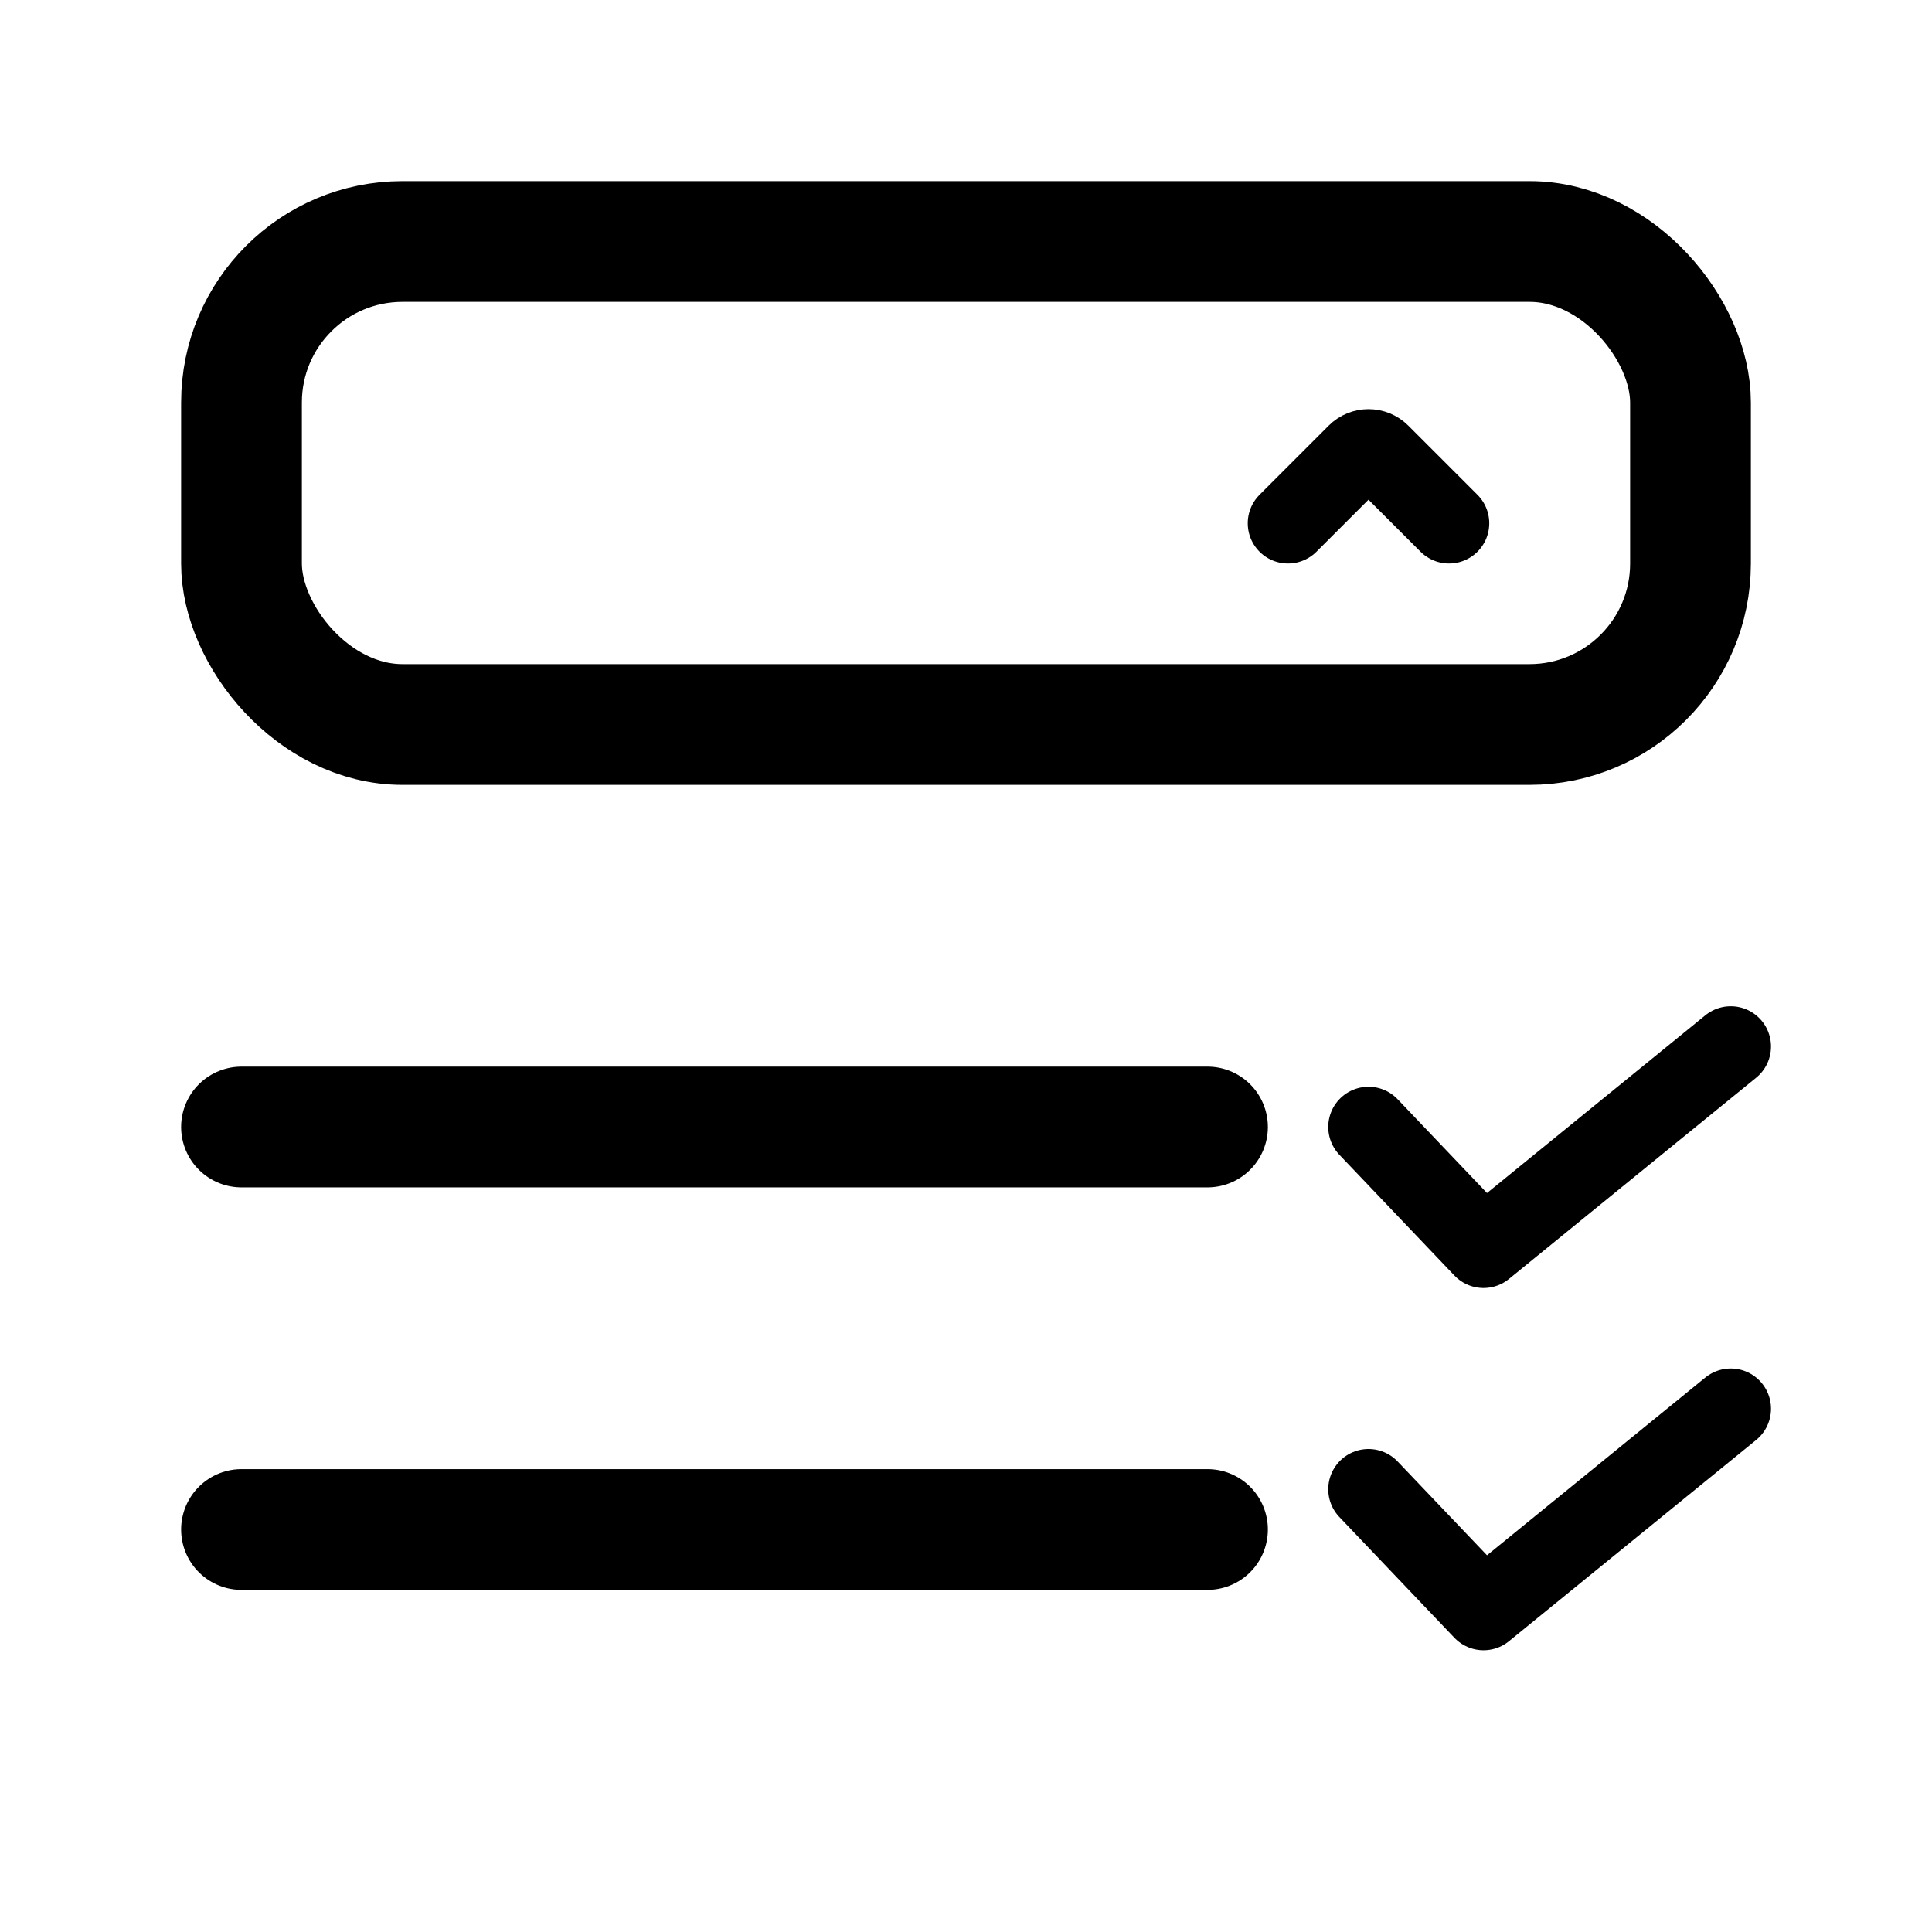 <svg width="24" height="24" viewBox="0 0 24 24" fill="none" xmlns="http://www.w3.org/2000/svg">
<rect width="24" height="24" fill="white"/>
<rect x="3" y="3" width="18" height="6" rx="2" stroke="black" stroke-width="1.5"/>
<path d="M16 6.5L16.859 5.641C16.937 5.563 17.063 5.563 17.141 5.641L18 6.5" stroke="black" stroke-linecap="round"/>
<path d="M3 14H15" stroke="black" stroke-width="1.5" stroke-linecap="round"/>
<path d="M3 19H15" stroke="black" stroke-width="1.5" stroke-linecap="round"/>
<path d="M17 18.5L18.429 20L21.5 17.5" stroke="black" stroke-linecap="round" stroke-linejoin="round"/>
<path d="M17 14L18.429 15.5L21.5 13" stroke="black" stroke-linecap="round" stroke-linejoin="round"/>
</svg>
